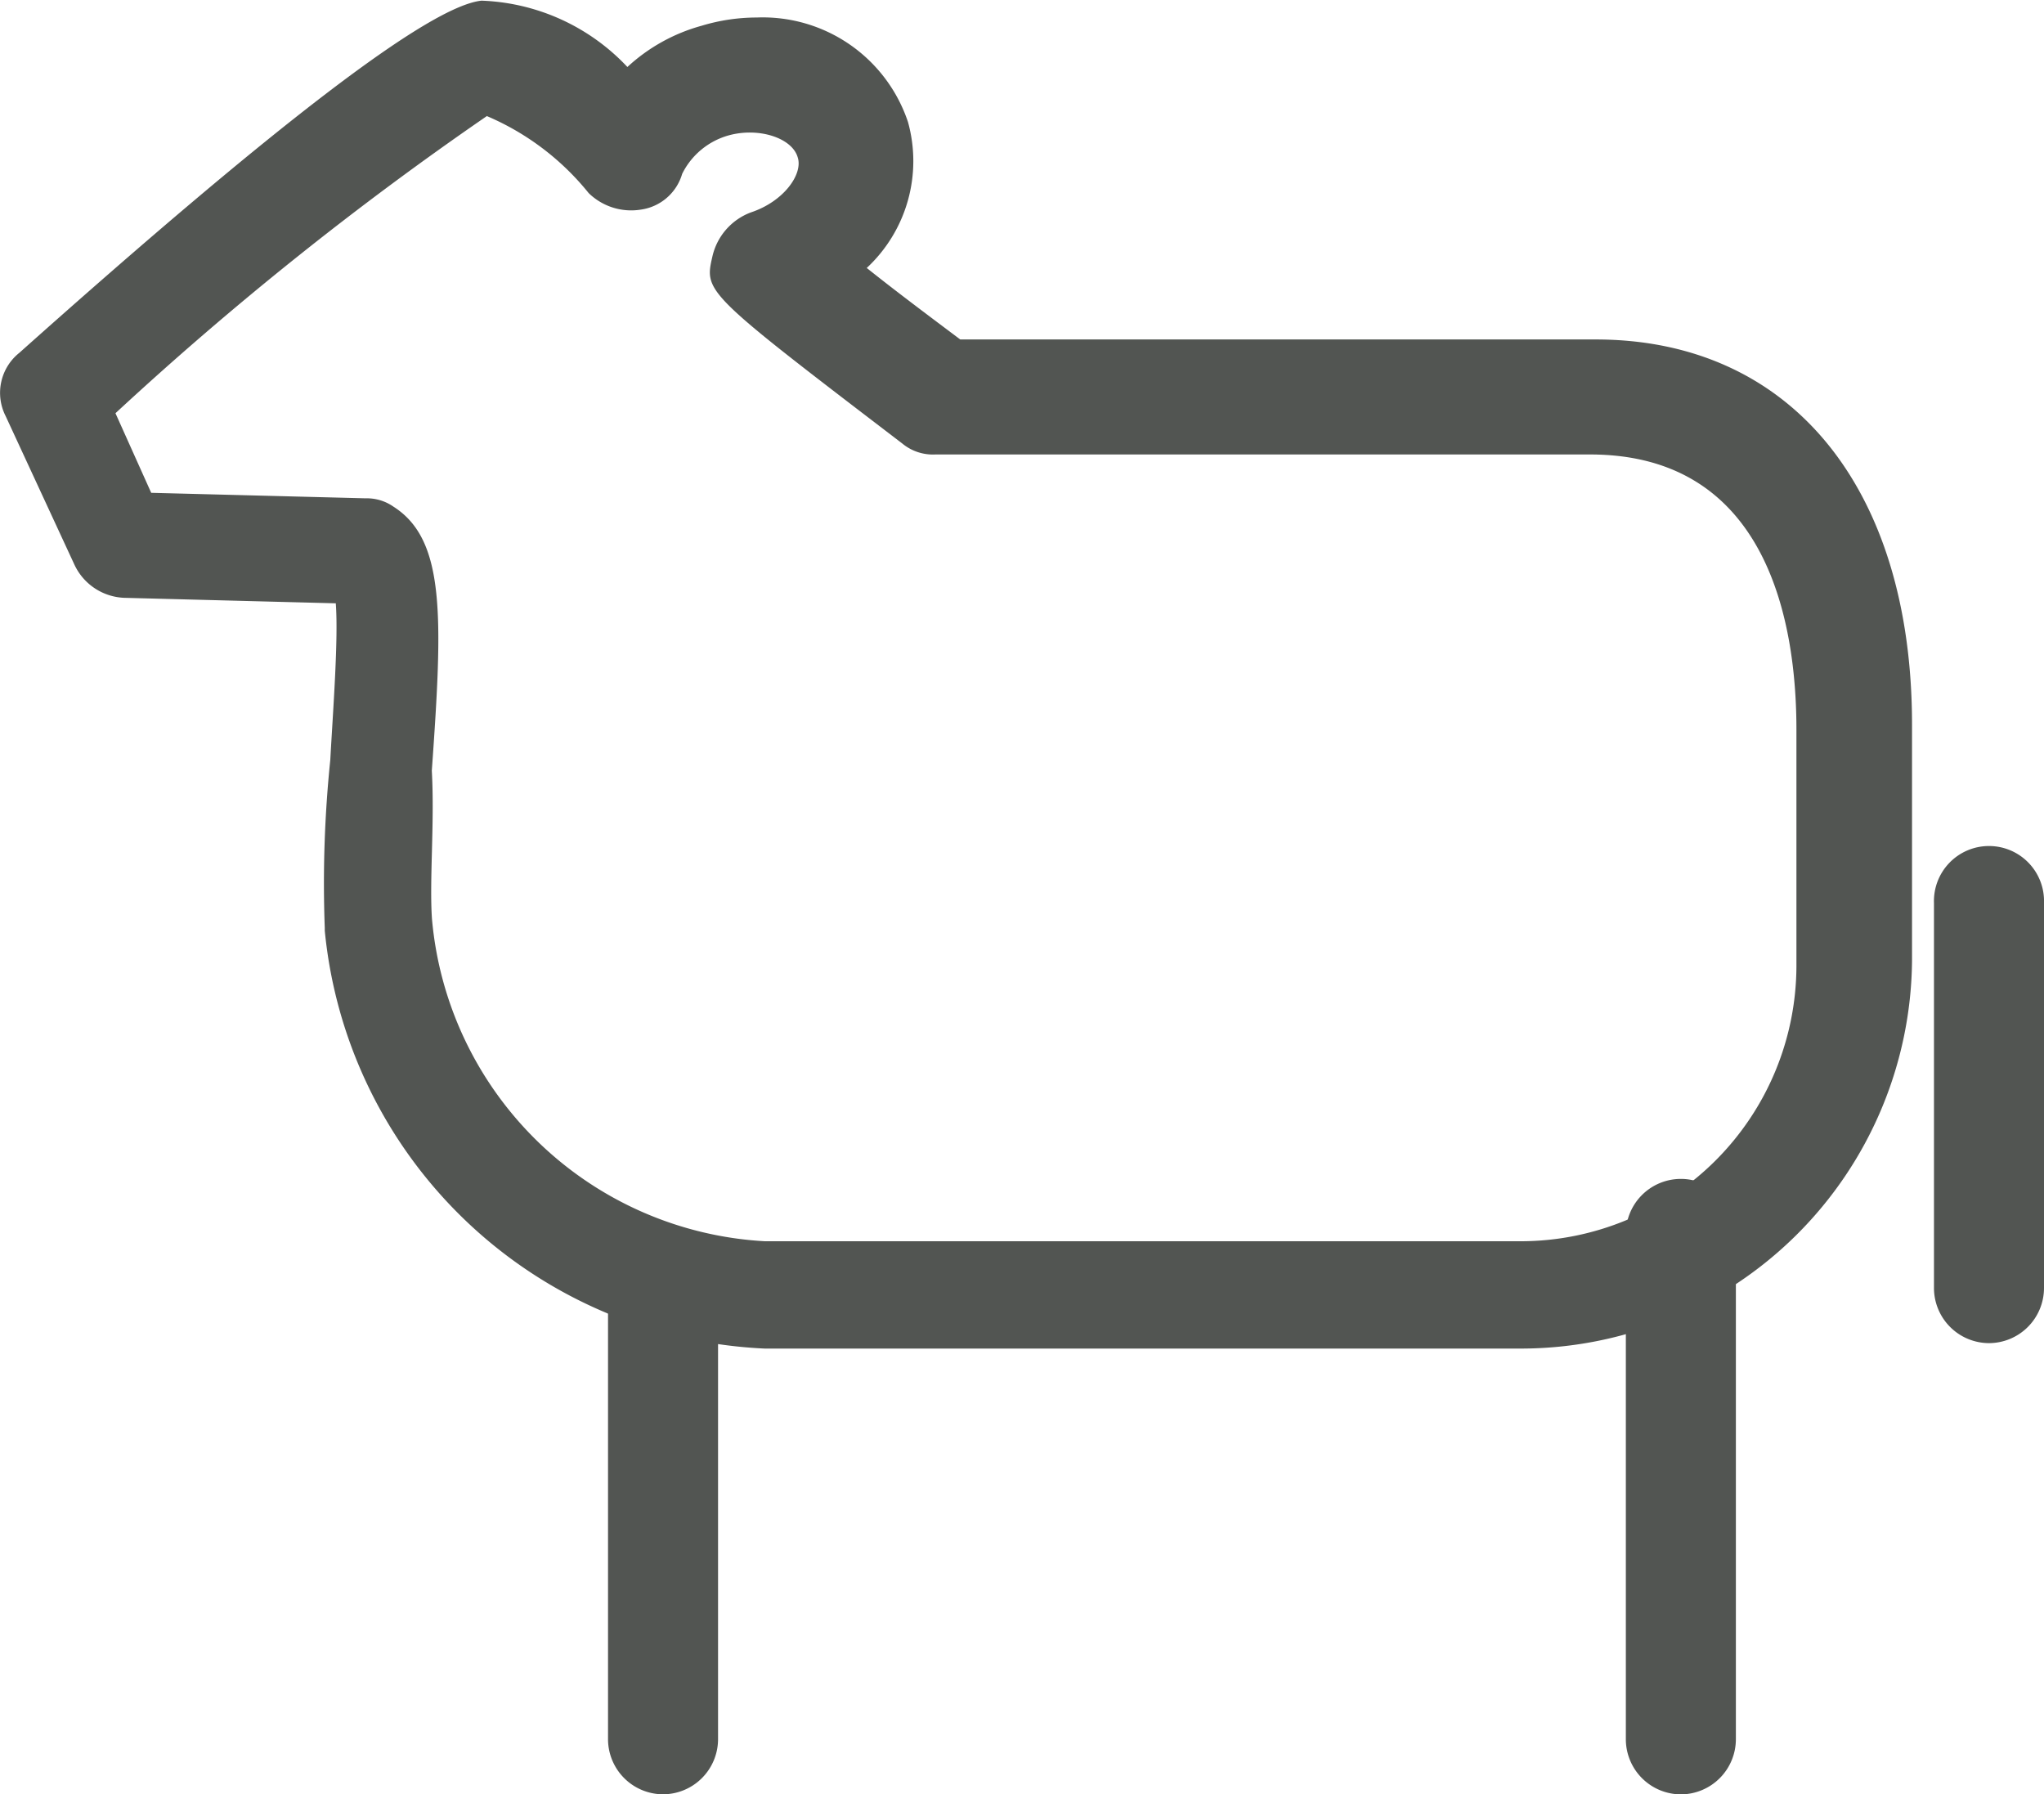 <svg xmlns="http://www.w3.org/2000/svg" viewBox="-426.288 -9528.635 30.82 27.053">
  <defs>
    <style>
      .cls-1 {
        fill: #525552;
      }
    </style>
  </defs>
  <g id="Group_712" data-name="Group 712" transform="translate(-426.288 -9528.635)">
    <g id="Group_411" data-name="Group 411" transform="translate(0 0)">
      <path id="Path_493" data-name="Path 493" class="cls-1" d="M505.535,324.512H494.129a6.982,6.982,0,0,1-6.636-6.3v-.042a18.122,18.122,0,0,1,.083-2.53c.041-.747.124-1.825.083-2.364l-3.194-.083a.867.867,0,0,1-.747-.5l-1.037-2.24a.772.772,0,0,1,.207-.954c3.857-3.443,6.18-5.226,6.968-5.309a3.172,3.172,0,0,1,2.2,1,2.7,2.7,0,0,1,1.12-.622,2.874,2.874,0,0,1,.83-.124,2.309,2.309,0,0,1,2.281,1.576,2.2,2.2,0,0,1-.622,2.2c.415.332.913.705,1.41,1.078h9.581c2.945,0,4.77,2.24,4.77,5.807v3.567A5.9,5.9,0,0,1,505.535,324.512Zm-16.425-6.471a5.336,5.336,0,0,0,5.019,4.853h11.406a4.16,4.16,0,0,0,4.148-4.148V315.18c0-1.576-.415-4.148-3.111-4.148H496.7a.724.724,0,0,1-.5-.166c-2.986-2.281-2.986-2.281-2.862-2.82a.929.929,0,0,1,.581-.664c.5-.166.788-.581.705-.83-.083-.29-.581-.456-1.037-.332a1.117,1.117,0,0,0-.705.581.758.758,0,0,1-.622.539.917.917,0,0,1-.788-.249,3.964,3.964,0,0,0-1.535-1.161,49.7,49.7,0,0,0-5.6,4.48l.539,1.2,3.235.083a.7.7,0,0,1,.415.124c.788.5.747,1.659.581,3.982C489.151,316.59,489.068,317.461,489.11,318.042Z" transform="translate(-482.596 -304.18)"/>
    </g>
    <g id="Group_412" data-name="Group 412" transform="translate(9.168 18.798)">
      <path id="Path_494" data-name="Path 494" class="cls-1" d="M505.53,357.754a.832.832,0,0,1-.83-.83v-6.6a.83.83,0,1,1,1.659,0v6.6A.832.832,0,0,1,505.53,357.754Z" transform="translate(-504.7 -349.5)"/>
    </g>
    <g id="Group_413" data-name="Group 413" transform="translate(24.515 17.803)">
      <path id="Path_495" data-name="Path 495" class="cls-1" d="M542.53,356.35a.832.832,0,0,1-.83-.83v-7.59a.83.83,0,1,1,1.659,0v7.59A.832.832,0,0,1,542.53,356.35Z" transform="translate(-541.7 -347.1)"/>
    </g>
    <g id="Group_414" data-name="Group 414" transform="translate(29.161 12.784)">
      <path id="Path_496" data-name="Path 496" class="cls-1" d="M553.73,342.466a.832.832,0,0,1-.83-.83V335.83a.83.83,0,1,1,1.659,0v5.807A.832.832,0,0,1,553.73,342.466Z" transform="translate(-552.9 -335)"/>
    </g>
  </g>
</svg>
